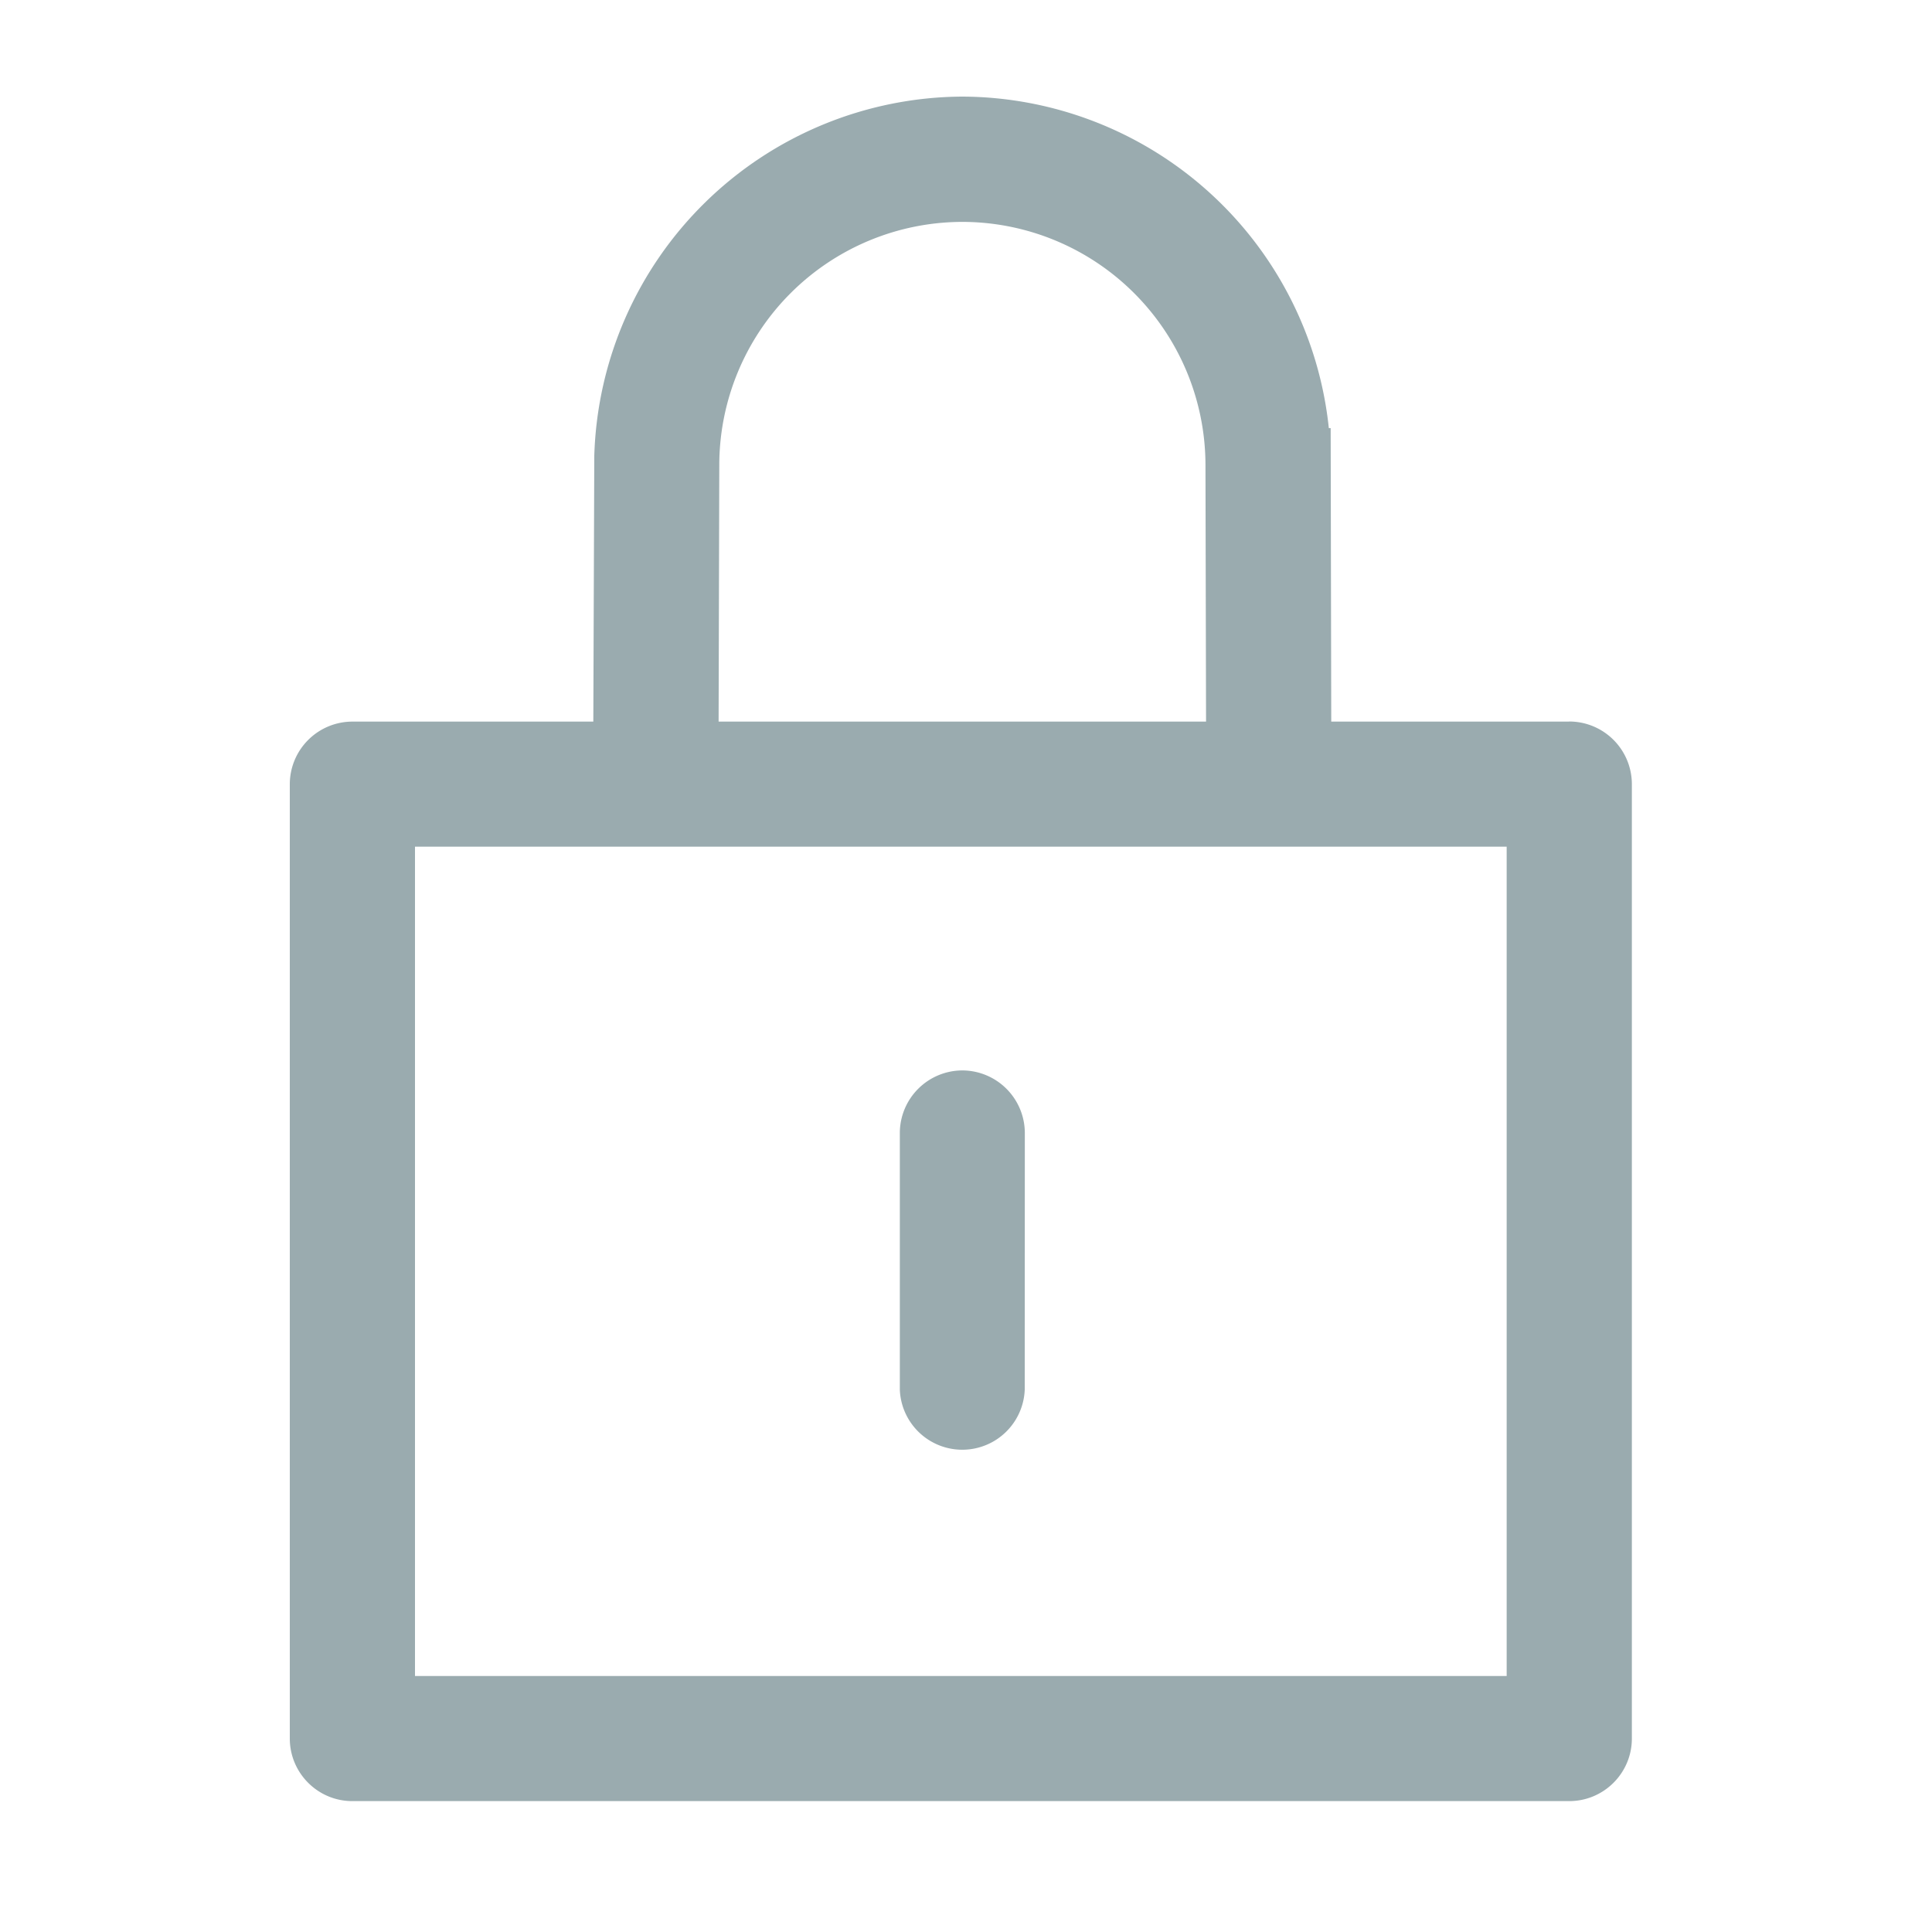 <svg xmlns="http://www.w3.org/2000/svg" width="20" height="20" viewBox="0 0 20 20">
    <g fill="#9AABAF" fill-rule="evenodd">
        <path d="M4.296 17.35h11.301V8.765H4.296v8.585zm3.143-9.88l.007-2.656a2.52 2.52 0 0 1 2.516-2.517 2.52 2.52 0 0 1 2.517 2.517l.006 2.656H7.44zm8.806 0h-2.464l-.006-3.038h-.019A3.83 3.83 0 0 0 9.963 1 3.832 3.832 0 0 0 6.152 4.72l-.01 2.75H3.647A.649.649 0 0 0 3 8.117v9.88c0 .357.29.648.647.648h12.598c.357 0 .648-.29.648-.648v-9.88a.649.649 0 0 0-.648-.648z"/>
        <path d="M9.962 11.081a.649.649 0 0 0-.647.647v2.658a.647.647 0 0 0 1.293 0l.001-2.658a.649.649 0 0 0-.647-.647"/>
    </g>
</svg>
